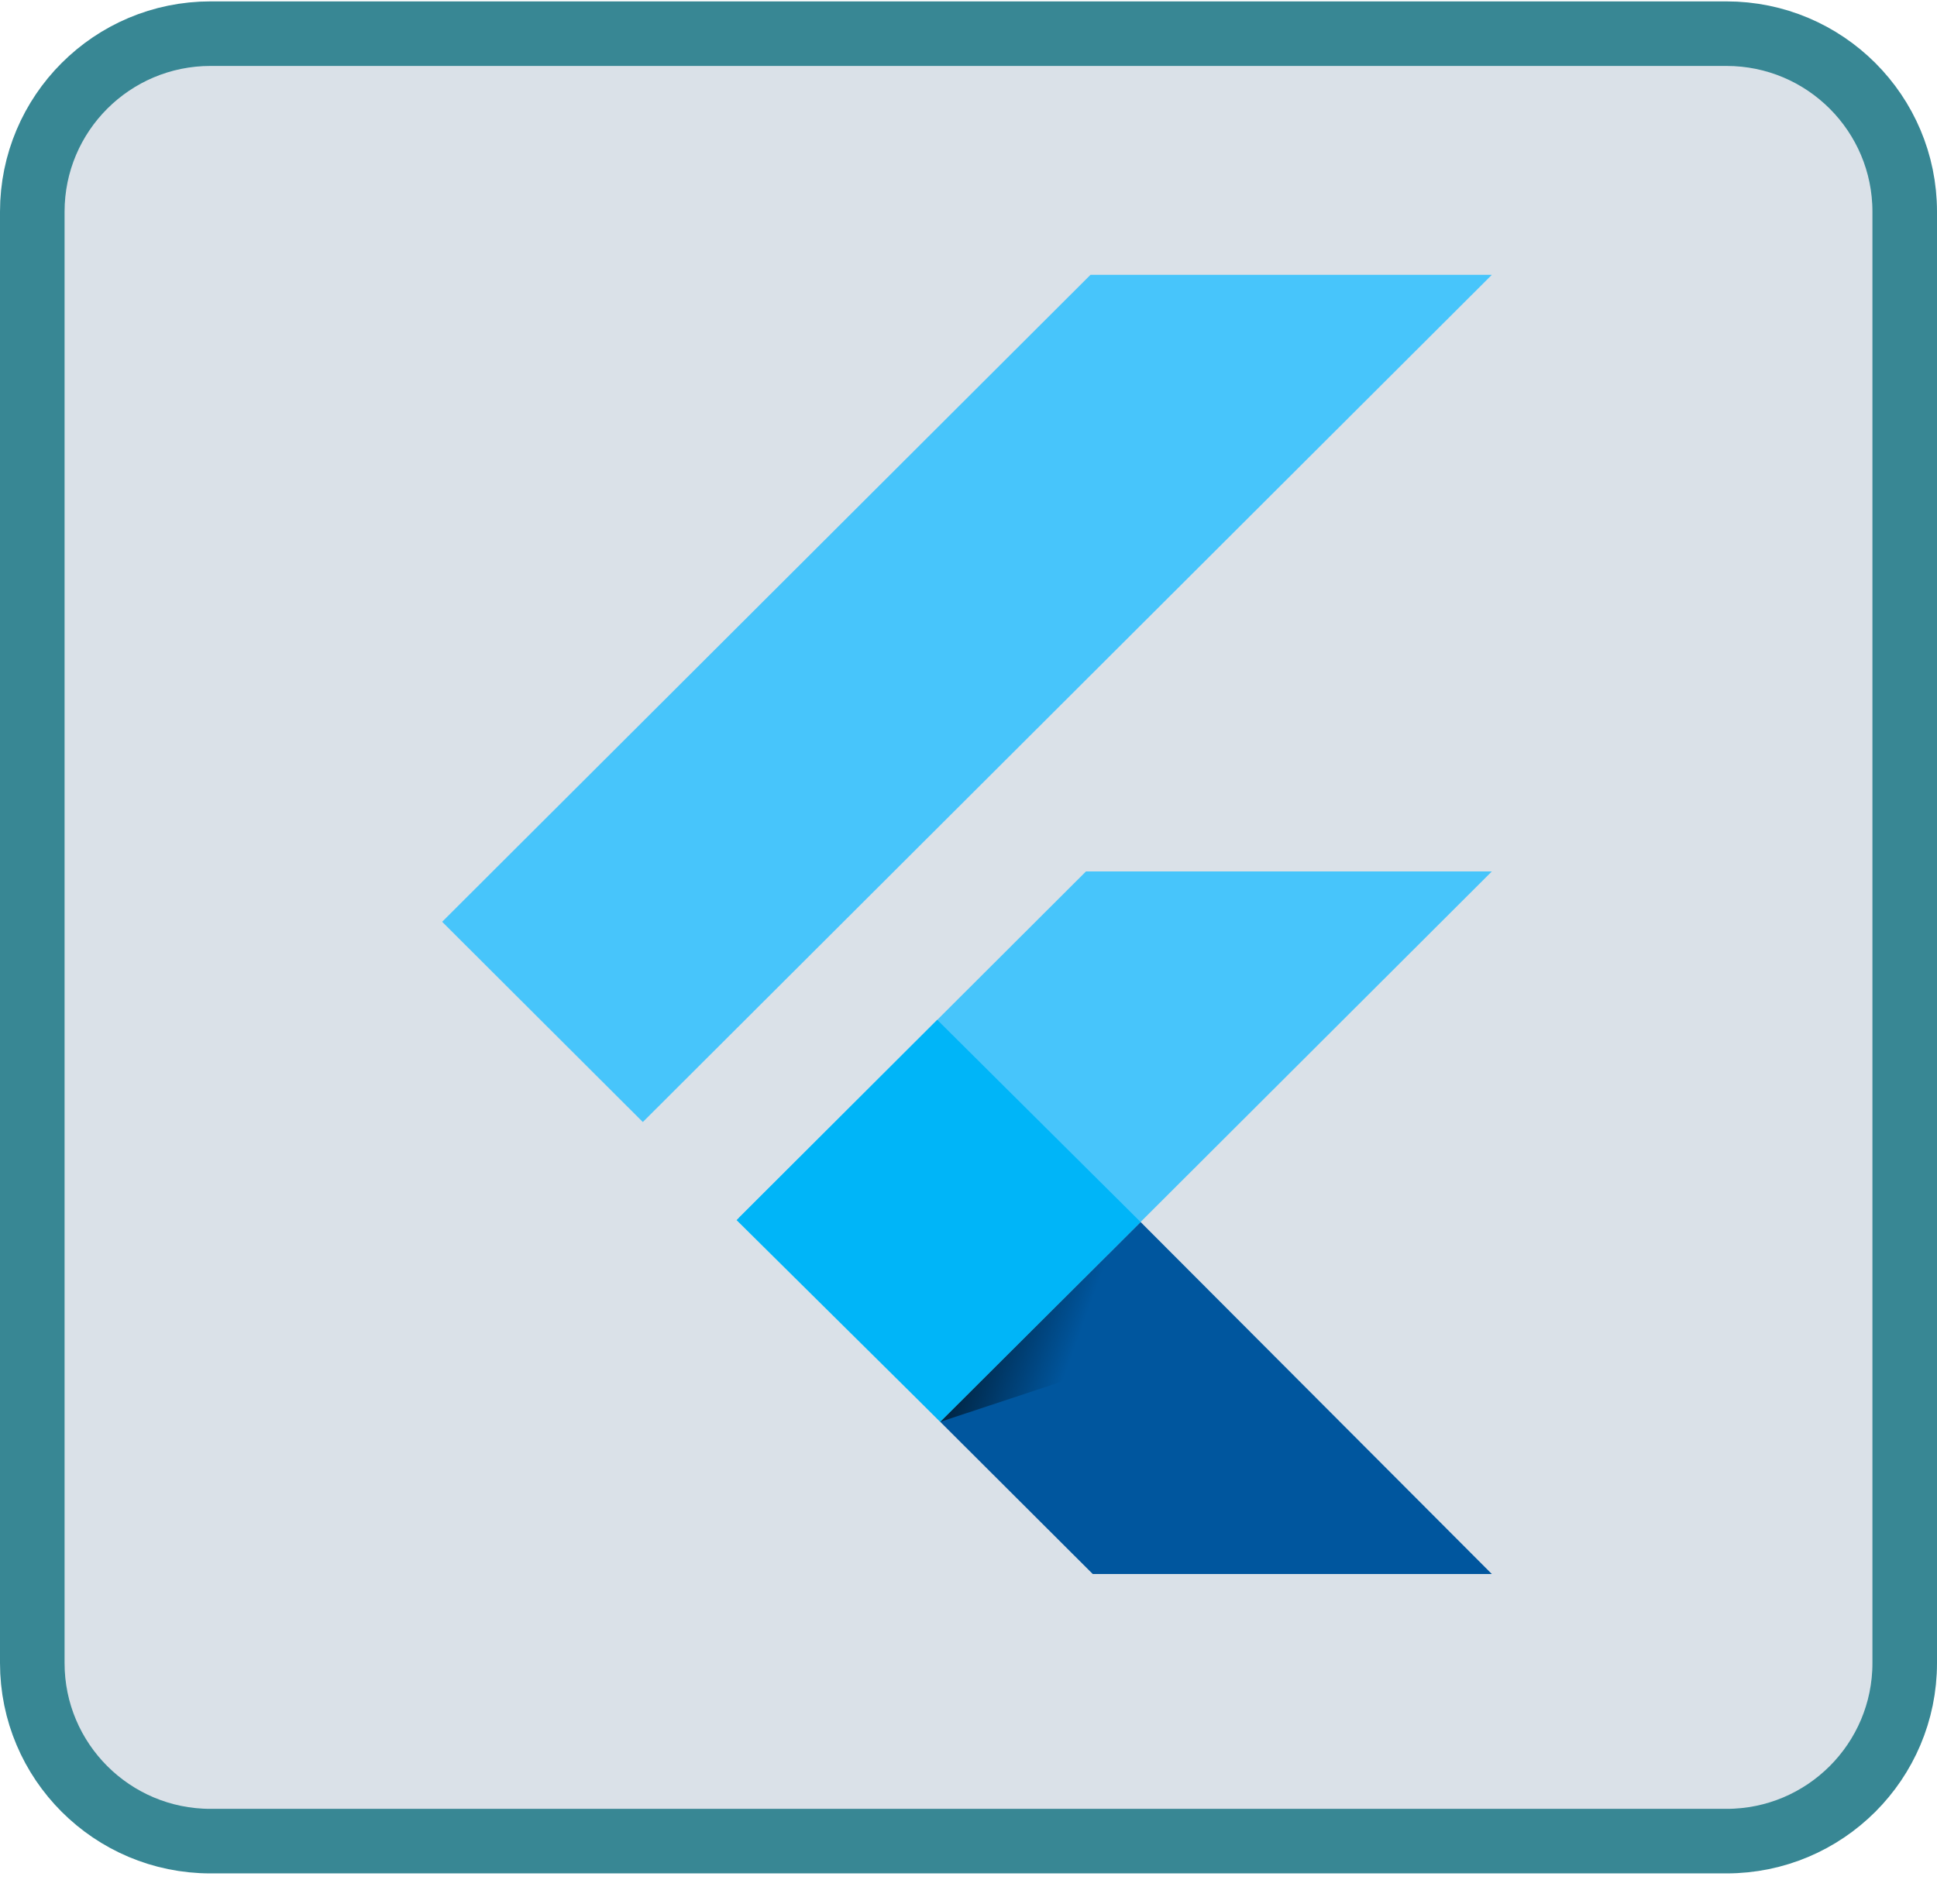 <svg width="60" height="59" viewBox="0 0 60 59" fill="none" xmlns="http://www.w3.org/2000/svg">
<g clip-path="url(#clip0_32_1172)">
<path d="M6.522 1.043H53.478C56.529 1.043 59 3.514 59 6.56V51.527C59 54.573 56.529 57.044 53.478 57.044H6.522C3.471 57.044 1 54.573 1 51.527V6.56C1 3.514 3.471 1.043 6.522 1.043Z" fill="#DAE1E8" stroke="#388794" stroke-width="2"/>
<path d="M33.779 8.515L13.696 28.56L19.912 34.764L46.211 8.515H33.779ZM33.639 27L22.886 37.733L29.125 44.053L35.33 37.861L46.211 27H33.639Z" fill="#47C5FB"/>
<path d="M29.125 44.053L33.849 48.768H46.211L35.33 37.861L29.125 44.053Z" fill="#00569E"/>
<path d="M22.816 37.803L29.032 31.598L35.33 37.861L29.125 44.053L22.816 37.803Z" fill="#00B5F8"/>
<path d="M29.125 44.053L34.292 42.342L34.805 38.384L29.125 44.053Z" fill="url(#paint0_linear_32_1172)" fill-opacity="0.8"/>
</g>
<defs>
<linearGradient id="paint0_linear_32_1172" x1="29.35" y1="39.915" x2="33.434" y2="41.389" gradientUnits="userSpaceOnUse">
<stop/>
<stop offset="1" stop-opacity="0"/>
</linearGradient>
<clipPath id="clip0_32_1172">
<rect width="60" height="58" fill="white" transform="translate(0 0.043)"/>
</clipPath>
</defs>
</svg>
